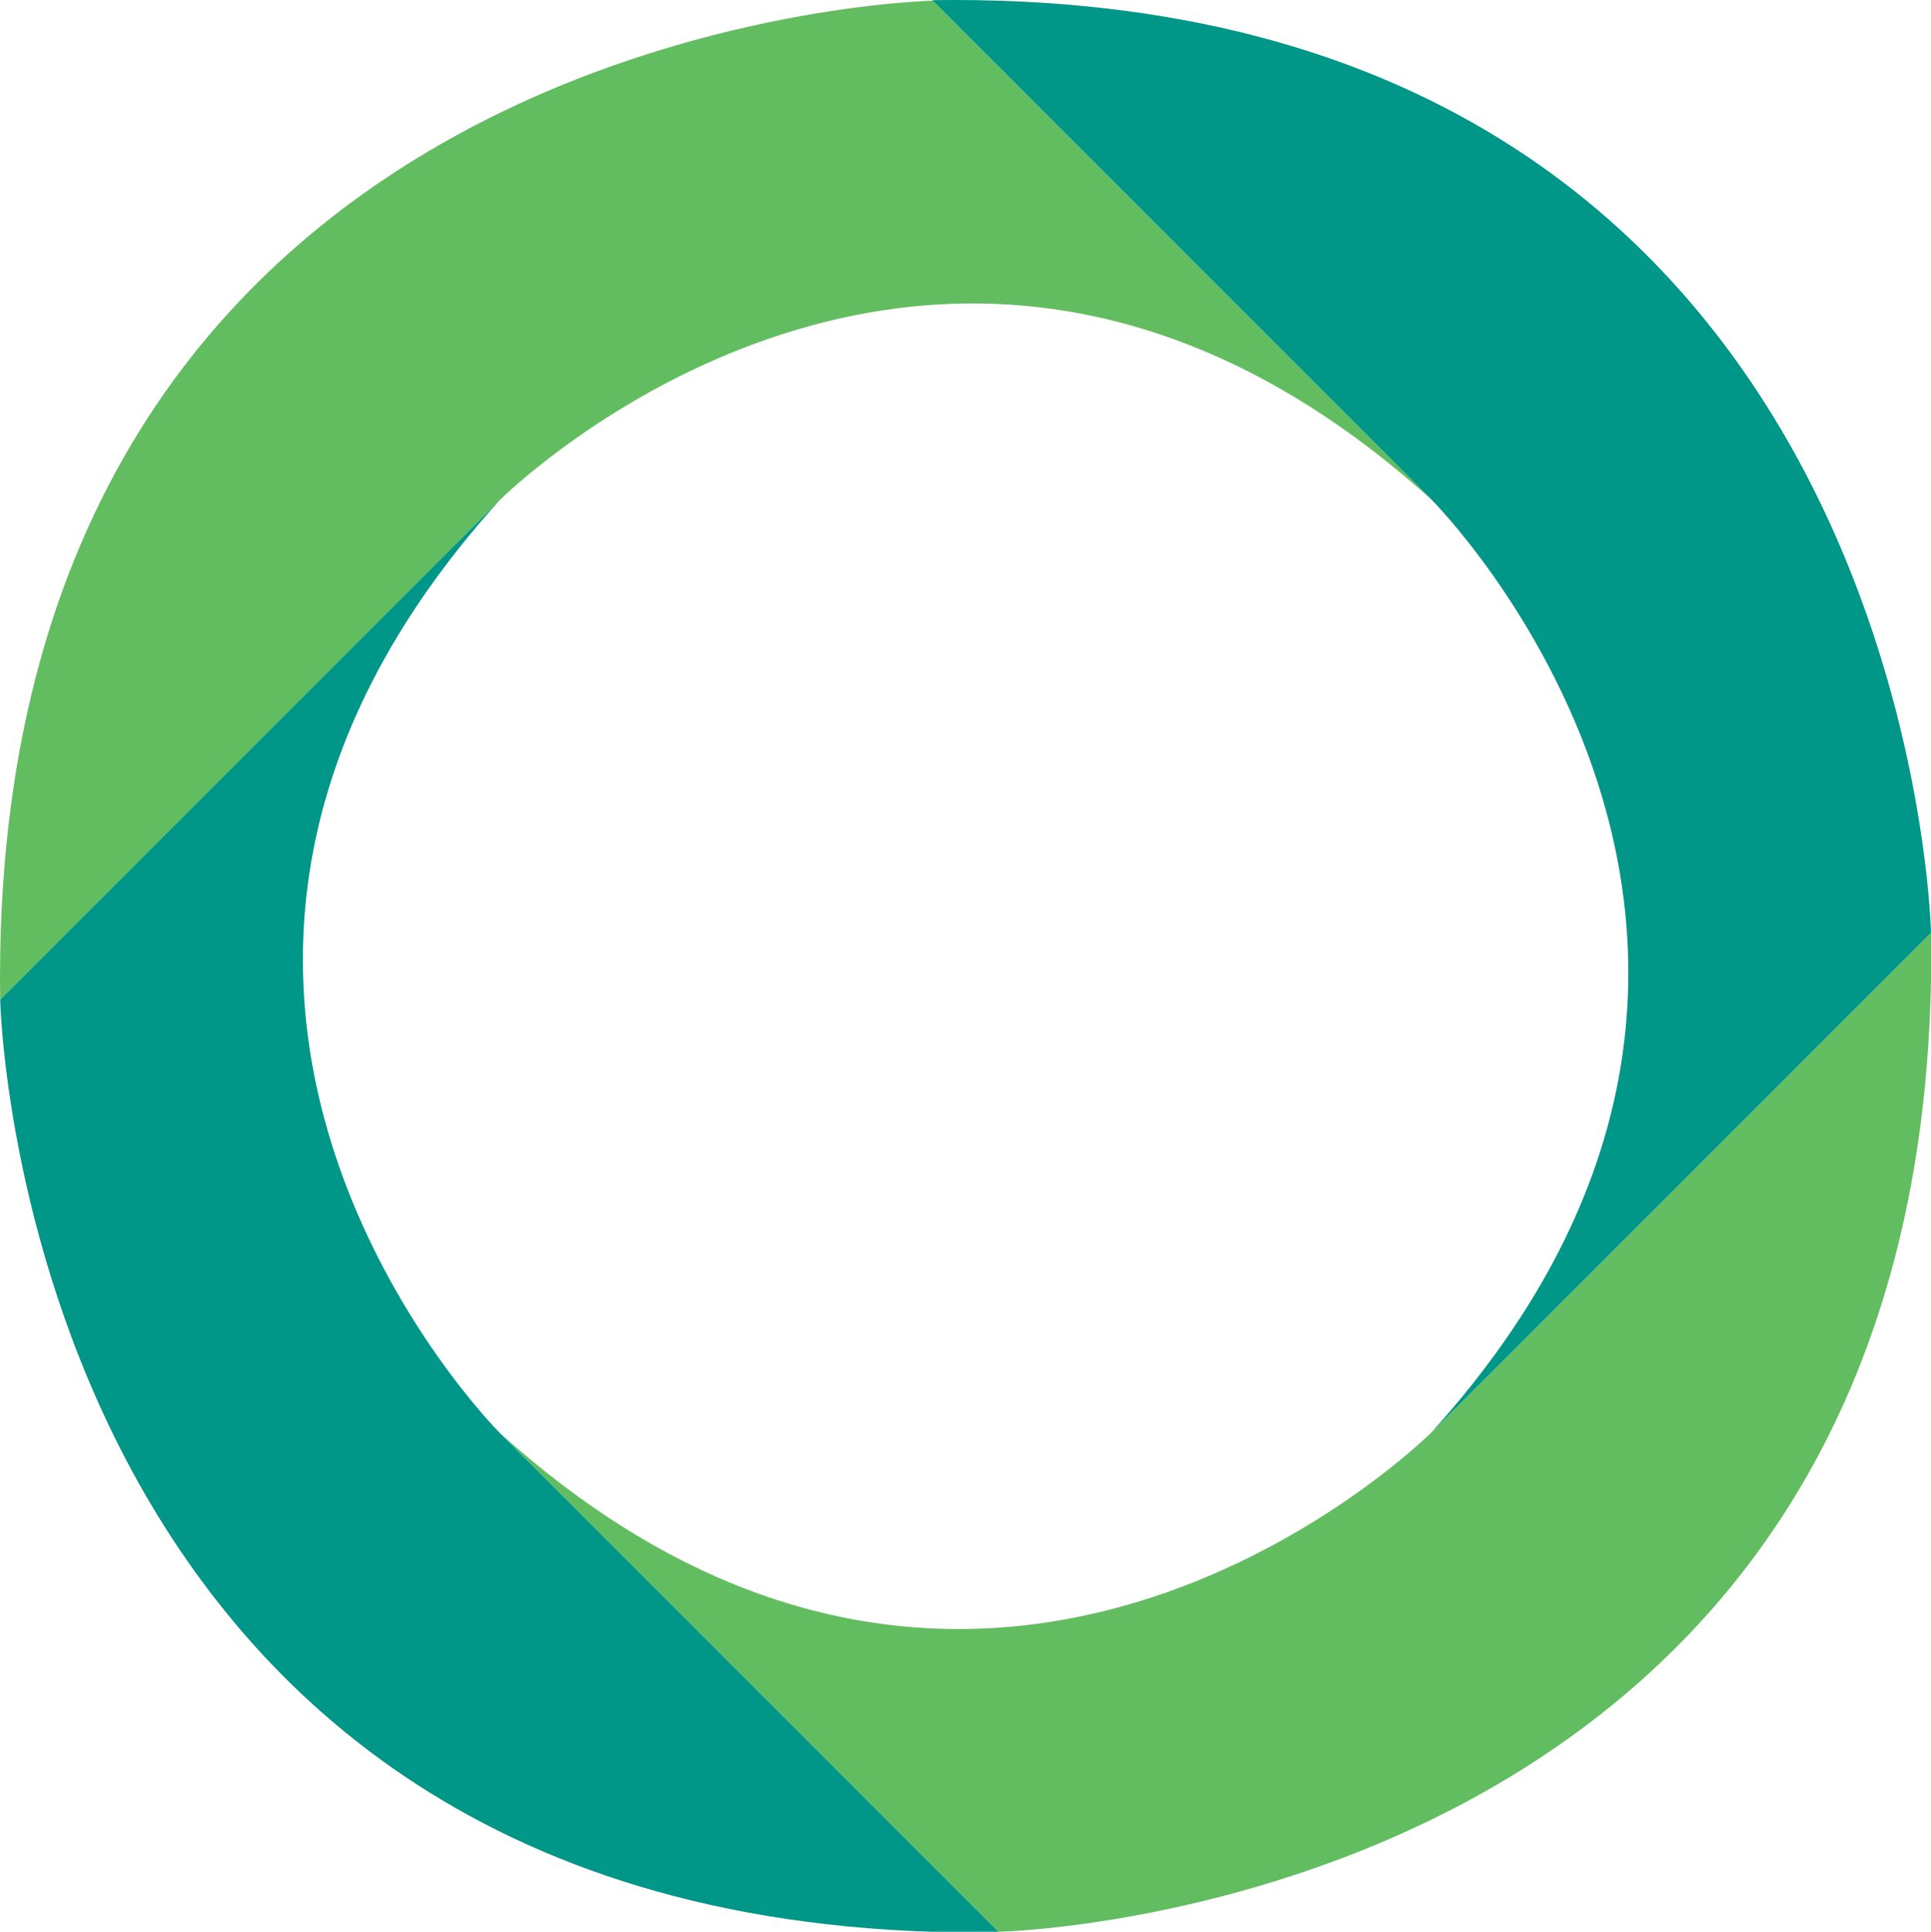 <?xml version="1.0" encoding="utf-8"?>
<!-- Generator: Adobe Illustrator 16.0.0, SVG Export Plug-In . SVG Version: 6.00 Build 0)  -->
<!DOCTYPE svg PUBLIC "-//W3C//DTD SVG 1.1//EN" "http://www.w3.org/Graphics/SVG/1.1/DTD/svg11.dtd">
<svg version="1.1" id="Layer_1" xmlns="http://www.w3.org/2000/svg" xmlns:xlink="http://www.w3.org/1999/xlink" x="0px" y="0px"
	 width="308.73px" height="308.816px" viewBox="0 0 308.73 308.816" enable-background="new 0 0 308.73 308.816"
	 xml:space="preserve">
<g>
	<path fill="#62BD60" d="M79.794,228.968l79.848,79.848c0,0,151.356-3.043,149.096-159.703l-79.854,79.854
		C228.883,228.967,158.109,299.742,79.794,228.968z"/>
	<path fill="#009688" d="M228.882,228.968l79.848-79.848c0,0-3.043-151.357-159.703-149.096l79.854,79.854
		C228.881,79.879,299.656,150.654,228.882,228.968z"/>
	<path fill="#62BD60" d="M228.968,79.965L149.121,0.118c0,0-151.356,3.042-149.096,159.703l79.854-79.854
		C79.879,79.966,150.654,9.192,228.968,79.965z"/>
	<path fill="#009688" d="M79.88,79.965L0.033,159.813c0,0,3.043,151.356,159.703,149.096l-79.854-79.854
		C79.881,229.054,9.107,158.28,79.88,79.965z"/>
</g>
</svg>
